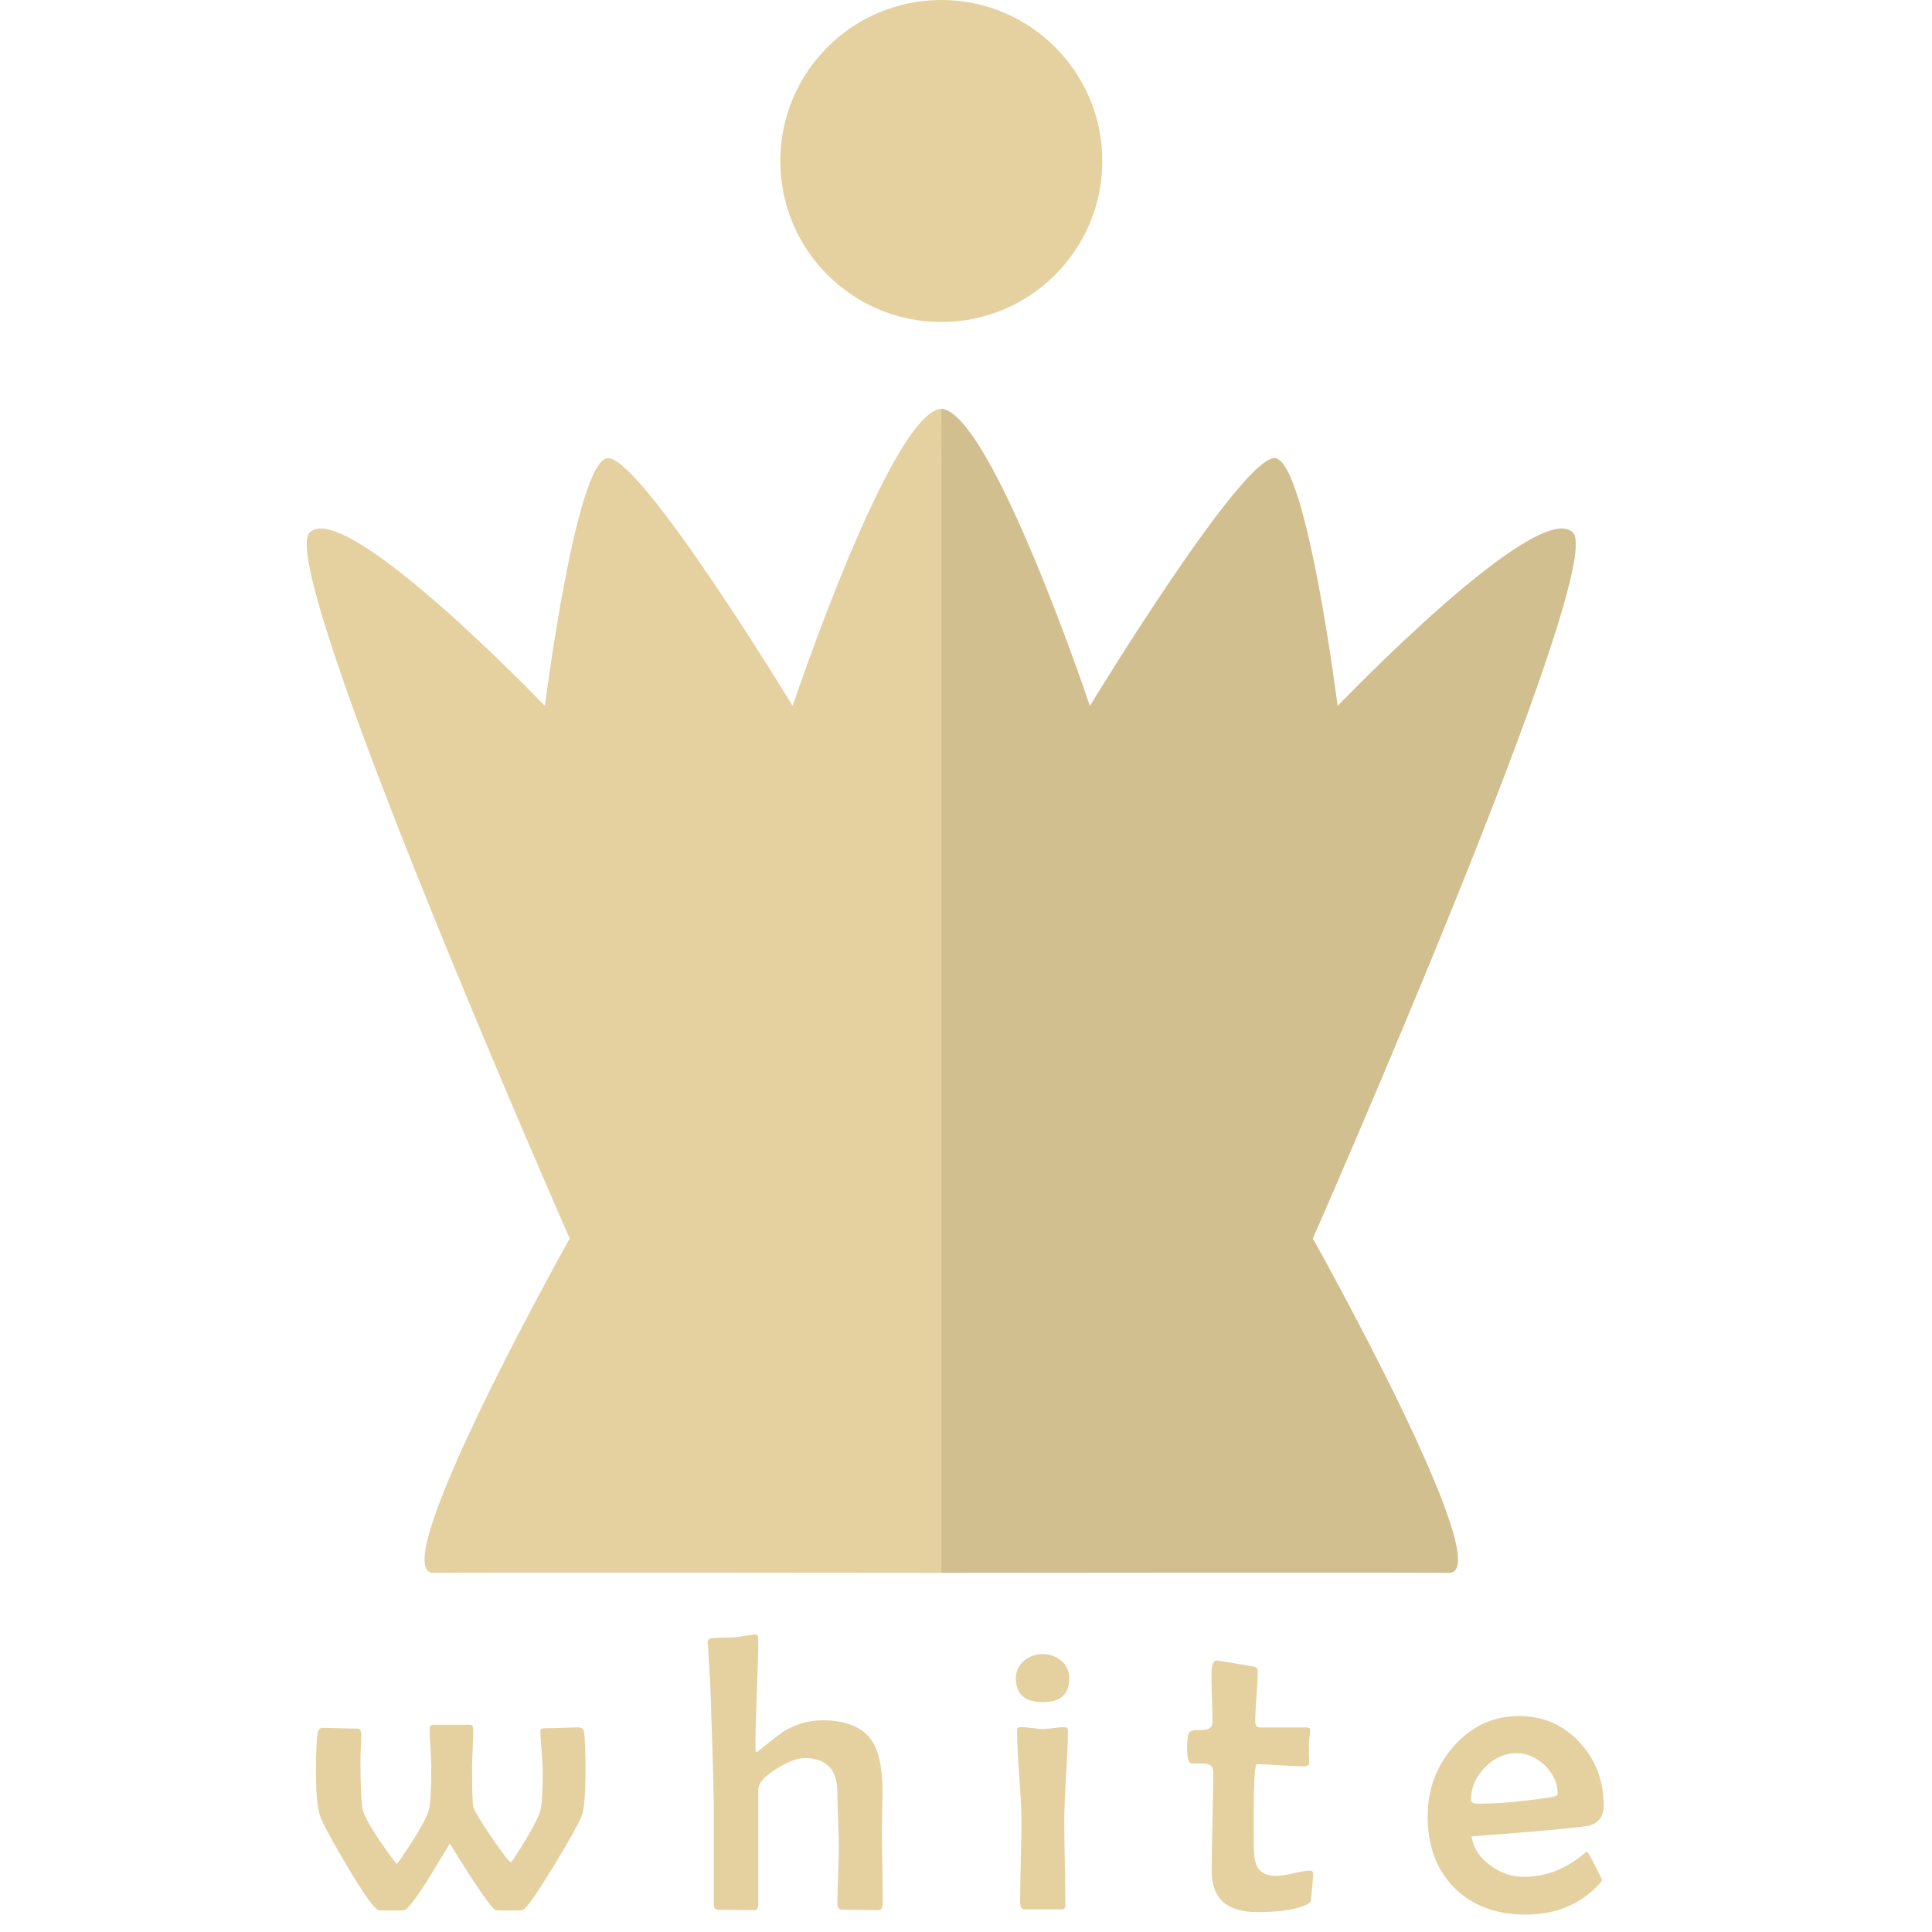 <?xml version="1.0" encoding="utf-8"?>
<svg width="78px" height="78px" viewBox="0 0 78 78" version="1.1" xmlns:xlink="http://www.w3.org/1999/xlink" xmlns="http://www.w3.org/2000/svg">
  <defs>
    <path d="M0 0L78 0L78 78L0 78L0 0Z" id="path_1" />
    <clipPath id="mask_1">
      <use xlink:href="#path_1" />
    </clipPath>
  </defs>
  <g id="chess_queen_white">
    <path d="M0 0L78 0L78 78L0 78L0 0Z" id="Background" fill="none" fill-rule="evenodd" stroke="none" />
    <g clip-path="url(#mask_1)">
      <g id="icon" transform="translate(-2.8 1.5258789E-05)">
        <g id="piece" transform="translate(15.183 0)">
          <path d="M25.617 0C25.621 0.158 25.617 2 25.617 2L25.617 47C25.617 47 7.196 46.979 5.117 47C3.039 47.022 10.617 33.5 10.617 33.5C10.617 33.5 -1.301 6.43 0.117 5C1.536 3.569 9.617 12 9.617 12C9.617 12 10.847 2.254 12.117 2C13.388 1.746 19.618 12 19.618 12C19.618 12 23.581 0.168 25.617 0Z" transform="translate(0 16.5)" id="left" fill="#E5D1A0" fill-rule="evenodd" stroke="none" />
          <path d="M25.617 0C25.621 0.158 25.617 2 25.617 2L25.617 47C25.617 47 7.196 46.979 5.117 47C3.039 47.022 10.617 33.5 10.617 33.5C10.617 33.5 -1.301 6.43 0.117 5C1.536 3.569 9.617 12 9.617 12C9.617 12 10.847 2.254 12.117 2C13.388 1.746 19.618 12 19.618 12C19.618 12 23.581 0.168 25.617 0Z" transform="matrix(-1 0 0 1 51.237 16.5)" id="right" fill="#D2BF90" fill-rule="evenodd" stroke="none" />
          <path d="M0 6.5C0 2.91 2.91 0 6.5 0C10.09 0 13 2.91 13 6.5C13 10.09 10.09 13 6.5 13C2.91 13 0 10.09 0 6.5Z" transform="translate(19.12 0)" id="halo" fill="#E5D1A0" fill-rule="evenodd" stroke="none" />
        </g>
        <g id="white" fill="#E5D1A0" transform="translate(0 46)">
          <path d="M38.438 30.828Q38.438 31.117 38.273 31.117Q38.031 31.117 37.539 31.109C37.211 31.104 36.966 31.102 36.805 31.102Q36.609 31.102 36.609 30.844Q36.609 30.469 36.637 29.711Q36.664 28.953 36.664 28.57Q36.664 28.211 36.637 27.48Q36.609 26.75 36.609 26.383Q36.609 24.977 35.281 24.977Q34.852 24.977 34.156 25.406Q33.414 25.867 33.414 26.25L33.414 30.891Q33.414 31.117 33.25 31.117Q33.008 31.117 32.523 31.109C32.2 31.104 31.958 31.102 31.797 31.102Q31.617 31.102 31.617 30.891L31.617 27.117Q31.617 26.195 31.516 23.195Q31.5 22.266 31.383 20.445Q31.367 20.352 31.367 20.32Q31.367 20.188 31.461 20.156Q31.594 20.109 32.344 20.109Q32.508 20.109 32.836 20.051Q33.164 19.992 33.312 19.992Q33.414 19.992 33.414 20.141Q33.414 20.875 33.355 22.348Q33.297 23.82 33.297 24.555Q33.297 24.734 33.359 24.742Q33.758 24.406 34.391 23.93Q35.156 23.453 36.008 23.453Q37.477 23.453 38.031 24.328Q38.43 24.969 38.43 26.359Q38.43 26.602 38.418 27.105Q38.406 27.609 38.406 27.852Q38.406 28.352 38.422 29.344Q38.438 30.336 38.438 30.828ZM44.898 22.719Q45.969 22.719 45.969 21.758Q45.969 21.328 45.652 21.055Q45.336 20.781 44.898 20.781Q44.461 20.781 44.148 21.047Q43.812 21.328 43.812 21.758Q43.812 22.719 44.898 22.719ZM55.812 29.664Q55.812 29.836 55.781 30.133Q55.742 30.5 55.734 30.609Q55.727 30.75 55.711 30.781Q55.68 30.836 55.562 30.891Q54.922 31.195 53.547 31.195Q51.719 31.195 51.719 29.539Q51.719 28.875 51.75 27.543Q51.781 26.211 51.781 25.547Q51.781 25.227 51.461 25.203Q51.172 25.203 50.891 25.195Q50.727 25.156 50.727 24.555Q50.727 24.328 50.758 24.078Q50.781 23.891 51.008 23.852Q51.203 23.852 51.391 23.844Q51.75 23.828 51.75 23.523Q51.75 23.211 51.73 22.57Q51.711 21.93 51.711 21.609Q51.711 21.039 51.93 21.039Q52 21.039 53.398 21.281Q53.578 21.305 53.578 21.453Q53.578 21.797 53.527 22.484Q53.477 23.172 53.477 23.516Q53.477 23.742 53.688 23.742L55.562 23.742Q55.695 23.742 55.695 23.836Q55.695 23.93 55.668 24.137Q55.641 24.344 55.641 24.445Q55.641 24.562 55.648 24.805Q55.656 25.047 55.656 25.164Q55.656 25.312 55.438 25.312Q55.125 25.312 54.492 25.27Q53.859 25.227 53.547 25.227Q53.484 25.227 53.453 25.672Q53.414 26.227 53.414 27.227L53.414 28.391Q53.414 29.062 53.539 29.328Q53.727 29.734 54.312 29.734Q54.555 29.734 55.023 29.629Q55.492 29.523 55.719 29.523Q55.812 29.523 55.812 29.664ZM67.047 27.68Q67.547 27.484 67.547 26.906Q67.547 25.406 66.586 24.359Q65.602 23.281 64.133 23.281Q62.555 23.281 61.469 24.523Q60.438 25.719 60.438 27.328Q60.438 29.133 61.516 30.215Q62.594 31.297 64.406 31.297Q66.203 31.297 67.352 30.078Q67.477 29.945 67.477 29.898Q67.477 29.859 67.203 29.332Q66.93 28.805 66.91 28.789Q66.891 28.773 66.828 28.773L66.578 28.977Q65.547 29.773 64.312 29.773Q63.594 29.773 62.969 29.312Q62.312 28.828 62.211 28.141Q66.711 27.805 67.047 27.68ZM26.438 25.5Q26.438 26.969 26.273 27.344Q26.055 27.859 25.117 29.398Q24.102 31.062 23.891 31.117Q23.828 31.133 23.266 31.133Q22.883 31.133 22.82 31.117Q22.578 31.055 20.961 28.43Q20.516 29.164 20.062 29.906Q19.328 31.062 19.125 31.117Q19.062 31.133 18.609 31.133Q18.148 31.133 18.086 31.117C17.924 31.081 17.516 30.513 16.859 29.414Q15.93 27.859 15.734 27.344Q15.555 26.875 15.555 25.5Q15.555 24.352 15.633 23.93Q15.672 23.758 15.828 23.758Q16.062 23.758 16.531 23.773Q17 23.789 17.234 23.789Q17.383 23.789 17.383 24.031Q17.383 24.203 17.367 24.551Q17.352 24.898 17.352 25.07Q17.352 26.43 17.43 26.992Q17.5 27.484 18.656 29.055Q18.797 29.242 18.82 29.242Q18.844 29.242 18.961 29.07Q19.977 27.594 20.117 27.055Q20.211 26.68 20.211 25.375Q20.211 25.109 20.18 24.586Q20.148 24.062 20.148 23.805Q20.148 23.633 20.289 23.633L21.781 23.633Q21.906 23.633 21.906 23.836Q21.906 24.086 21.883 24.59Q21.859 25.094 21.859 25.344Q21.859 26.727 21.906 26.941Q21.953 27.156 22.641 28.168Q23.328 29.18 23.43 29.18Q23.453 29.18 23.57 28.992Q24.562 27.484 24.641 26.977Q24.711 26.555 24.711 25.547Q24.711 25.25 24.664 24.691Q24.617 24.133 24.617 23.891Q24.617 23.773 24.773 23.773Q25.008 23.773 25.469 23.758Q25.93 23.742 26.164 23.742Q26.336 23.742 26.375 23.898Q26.438 24.203 26.438 25.5ZM45.84 25.691Q45.914 24.477 45.914 23.875Q45.914 23.727 45.781 23.727Q45.633 23.727 45.34 23.766Q45.047 23.805 44.898 23.805Q44.75 23.805 44.457 23.766Q44.164 23.727 44.023 23.727Q43.859 23.727 43.859 23.859Q43.859 24.469 43.949 25.688Q44.039 26.906 44.039 27.516Q44.039 28.062 44.012 29.145Q43.984 30.227 43.984 30.766Q43.984 31.086 44.148 31.086L45.672 31.086Q45.812 31.086 45.812 30.922Q45.812 30.359 45.789 29.223Q45.766 28.086 45.766 27.516Q45.766 26.906 45.84 25.691ZM65.176 25.281Q65.688 25.781 65.688 26.43Q65.688 26.523 65.234 26.586Q63.625 26.82 62.469 26.82Q62.188 26.82 62.188 26.656Q62.188 25.938 62.746 25.359Q63.305 24.781 64.023 24.781Q64.664 24.781 65.176 25.281Z" />
        </g>
      </g>
    </g>
  </g>
</svg>